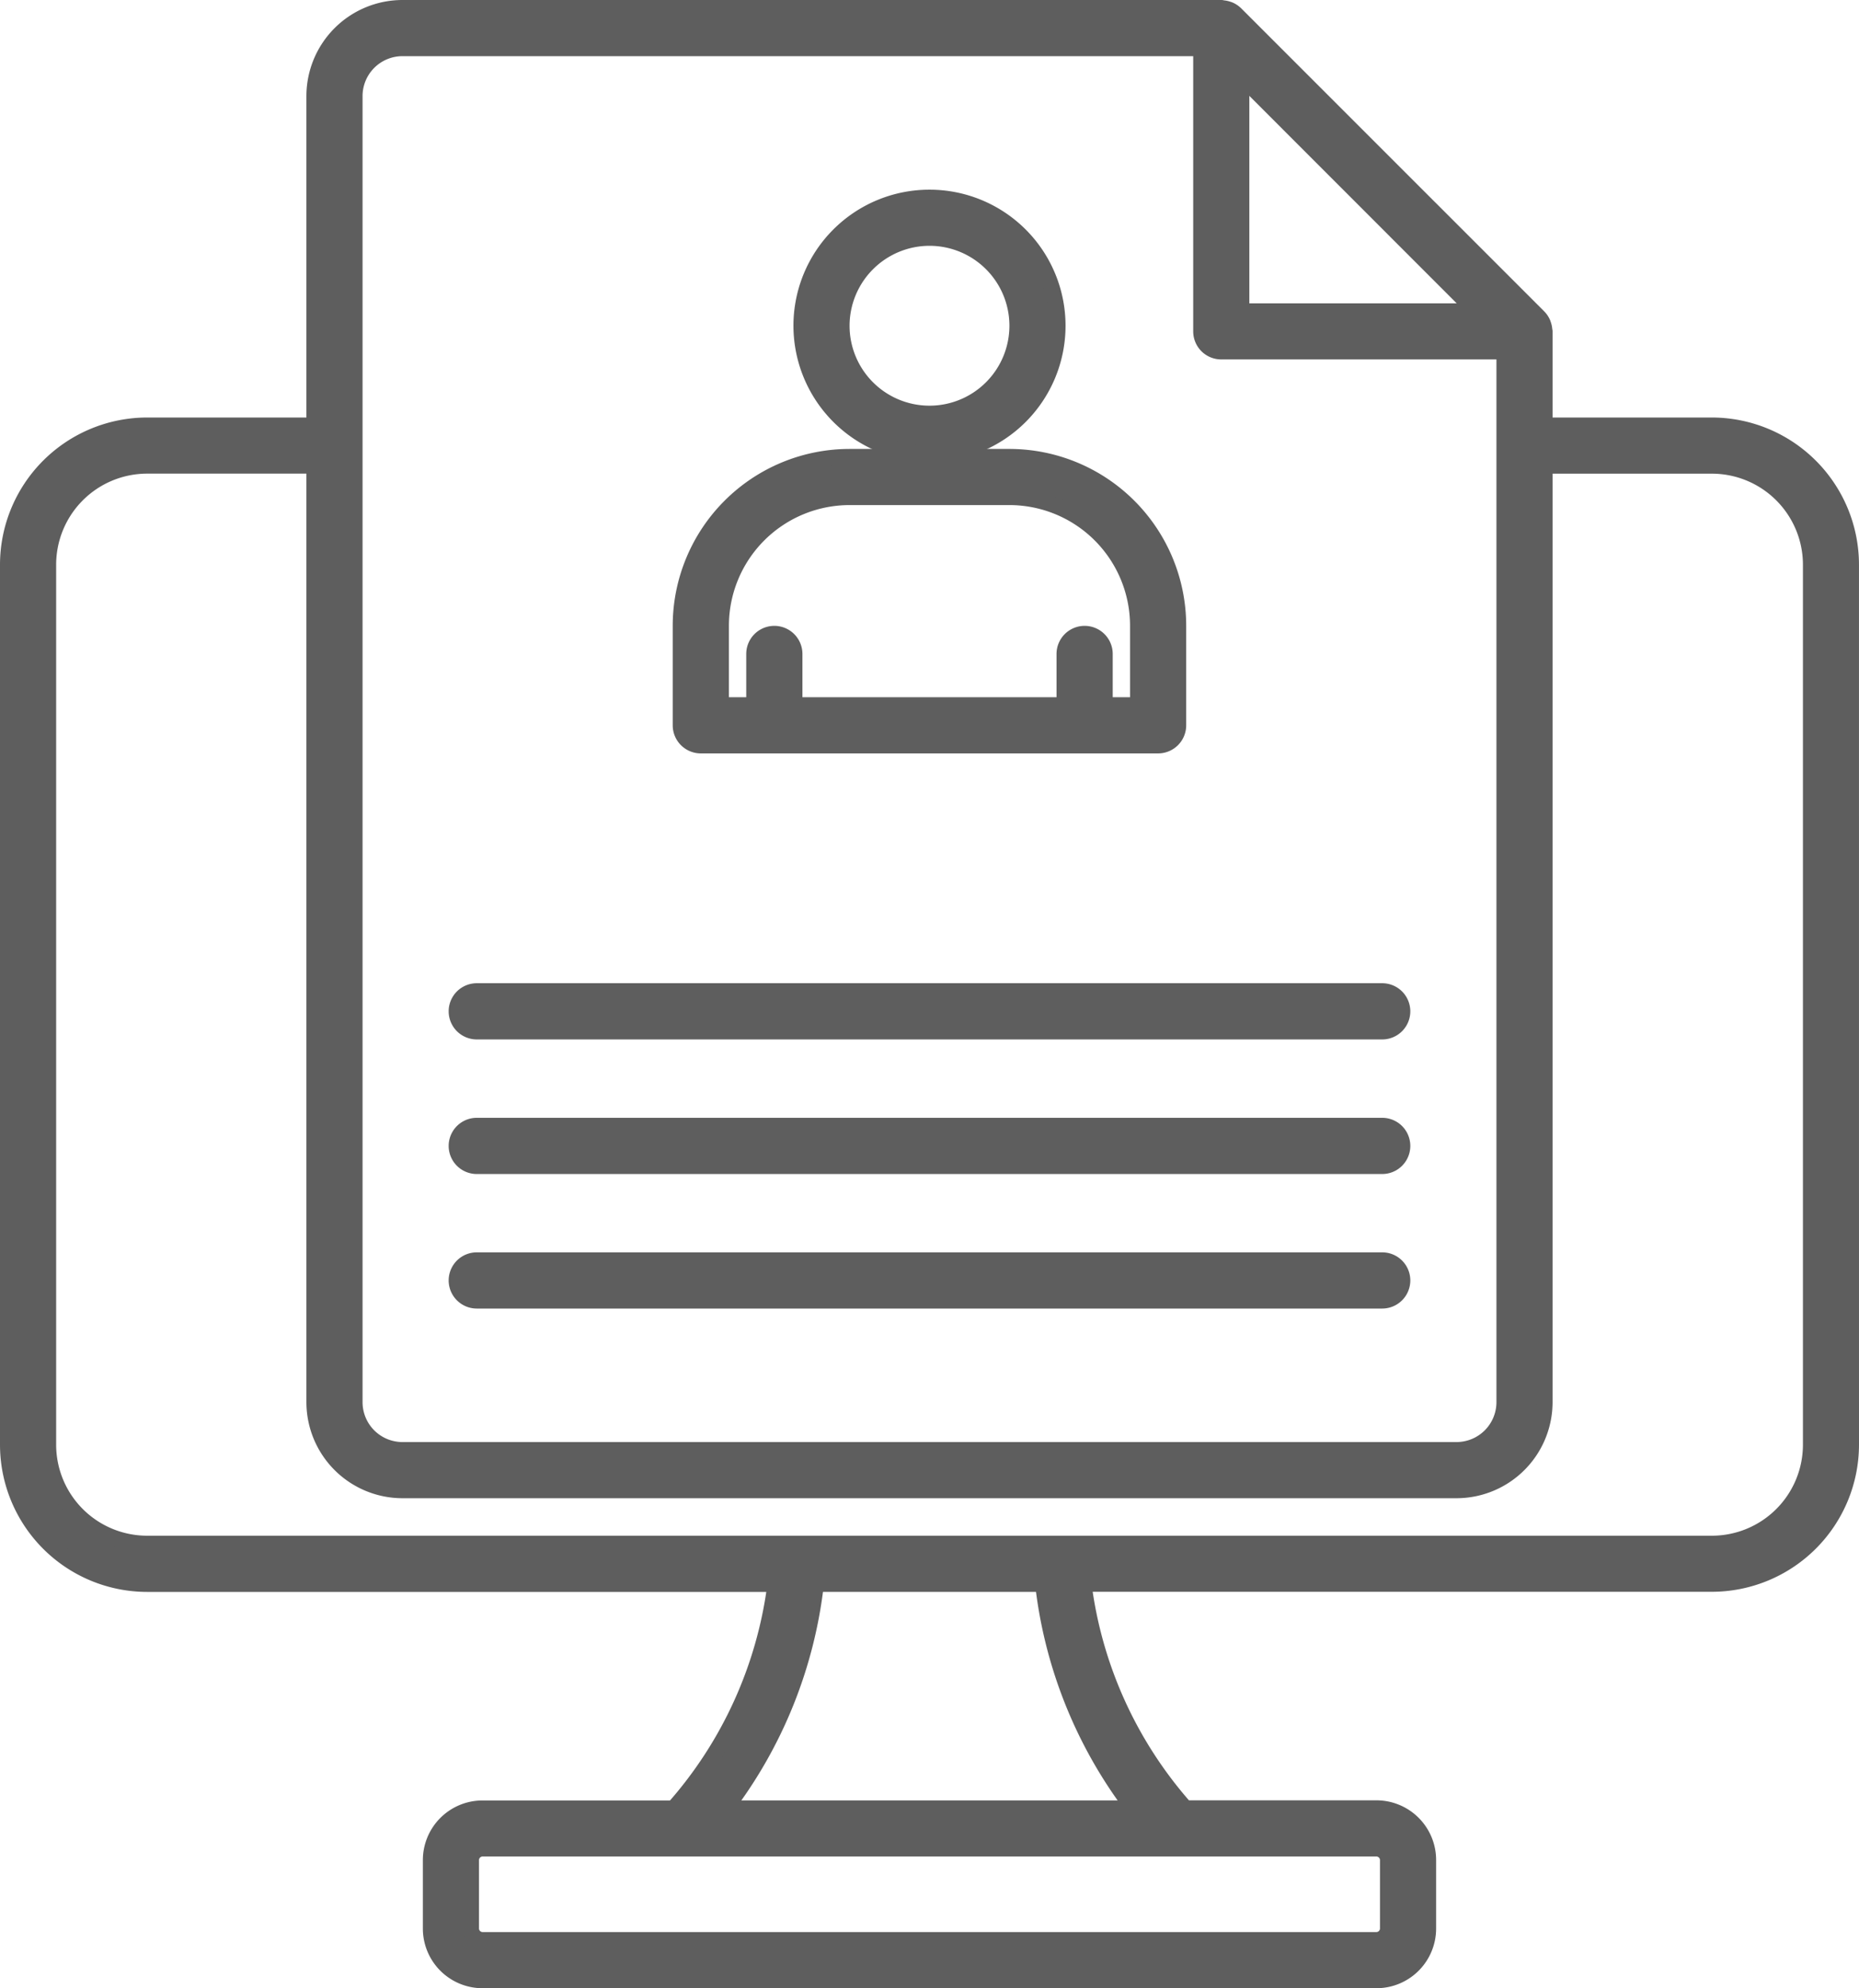 <svg xmlns="http://www.w3.org/2000/svg" xmlns:xlink="http://www.w3.org/1999/xlink" id="Group_60776" data-name="Group 60776" width="87.669" height="93.75" viewBox="0 0 87.669 93.75"><defs><clipPath id="clip-path"><rect id="Rectangle_30071" data-name="Rectangle 30071" width="87.669" height="93.75" fill="none"></rect></clipPath></defs><g id="Group_60775" data-name="Group 60775" clip-path="url(#clip-path)"><path id="Path_76888" data-name="Path 76888" d="M87.293,26.624a6.571,6.571,0,0,0-6.562-6.563H72.843V15.626c0-.021-.01-.038-.011-.059a.989.989,0,0,0-.051-.253c-.011-.029-.018-.059-.031-.087a.938.938,0,0,0-.184-.273L58.267.656s-.01-.007-.014-.012A.949.949,0,0,0,58,.472a.848.848,0,0,0-.1-.036.944.944,0,0,0-.235-.048c-.023,0-.043-.013-.067-.013H18.978a4.158,4.158,0,0,0-4.153,4.153V20.061H6.937A6.57,6.57,0,0,0,.375,26.624v41.5a6.57,6.57,0,0,0,6.562,6.561H36.568a19.687,19.687,0,0,1-4.8,10.583H22.753A2.439,2.439,0,0,0,20.317,87.7v3.234a2.439,2.439,0,0,0,2.437,2.437H64.915a2.439,2.439,0,0,0,2.436-2.437V87.7a2.439,2.439,0,0,0-2.436-2.438H55.9a19.687,19.687,0,0,1-4.8-10.583H80.731a6.571,6.571,0,0,0,6.563-6.561ZM58.543,3.615,69.6,14.677H58.543ZM18.978,2.273H56.646V15.626a.946.946,0,0,0,.948.946H70.946V66.114a2.258,2.258,0,0,1-2.256,2.255H18.978a2.257,2.257,0,0,1-2.255-2.255V4.528a2.258,2.258,0,0,1,2.256-2.255M65.454,87.7v3.234a.546.546,0,0,1-.539.539H22.753a.546.546,0,0,1-.539-.539V87.7a.547.547,0,0,1,.54-.54h42.16a.547.547,0,0,1,.54.54M53.448,85.266H34.22a21.477,21.477,0,0,0,4.259-10.583h10.71a21.477,21.477,0,0,0,4.259,10.583M85.4,68.122a4.669,4.669,0,0,1-4.665,4.663H6.937a4.668,4.668,0,0,1-4.664-4.663v-41.5a4.67,4.67,0,0,1,4.664-4.665h7.888V66.114a4.158,4.158,0,0,0,4.153,4.153H68.69a4.158,4.158,0,0,0,4.153-4.153V21.959h7.888A4.671,4.671,0,0,1,85.4,26.624Z" fill="#5e5e5e" fill-rule="evenodd"></path><path id="Path_76889" data-name="Path 76889" d="M87.293,26.624a6.571,6.571,0,0,0-6.562-6.563H72.843V15.626c0-.021-.01-.038-.011-.059a.989.989,0,0,0-.051-.253c-.011-.029-.018-.059-.031-.087a.938.938,0,0,0-.184-.273L58.267.656s-.01-.007-.014-.012A.949.949,0,0,0,58,.472a.848.848,0,0,0-.1-.036.944.944,0,0,0-.235-.048c-.023,0-.043-.013-.067-.013H18.978a4.158,4.158,0,0,0-4.153,4.153V20.061H6.937A6.57,6.57,0,0,0,.375,26.624v41.5a6.57,6.57,0,0,0,6.562,6.561H36.568a19.687,19.687,0,0,1-4.8,10.583H22.753A2.439,2.439,0,0,0,20.317,87.7v3.234a2.439,2.439,0,0,0,2.437,2.437H64.915a2.439,2.439,0,0,0,2.436-2.437V87.7a2.439,2.439,0,0,0-2.436-2.438H55.9a19.687,19.687,0,0,1-4.8-10.583H80.731a6.571,6.571,0,0,0,6.563-6.561ZM58.543,3.615,69.6,14.677H58.543ZM18.978,2.273H56.646V15.626a.946.946,0,0,0,.948.946H70.946V66.114a2.258,2.258,0,0,1-2.256,2.255H18.978a2.257,2.257,0,0,1-2.255-2.255V4.528A2.258,2.258,0,0,1,18.978,2.273ZM65.454,87.7v3.234a.546.546,0,0,1-.539.539H22.753a.546.546,0,0,1-.539-.539V87.7a.547.547,0,0,1,.54-.54h42.16A.547.547,0,0,1,65.454,87.7ZM53.448,85.266H34.22a21.477,21.477,0,0,0,4.259-10.583h10.71A21.477,21.477,0,0,0,53.448,85.266ZM85.4,68.122a4.669,4.669,0,0,1-4.665,4.663H6.937a4.668,4.668,0,0,1-4.664-4.663v-41.5a4.67,4.67,0,0,1,4.664-4.665h7.888V66.114a4.158,4.158,0,0,0,4.153,4.153H68.69a4.158,4.158,0,0,0,4.153-4.153V21.959h7.888A4.671,4.671,0,0,1,85.4,26.624Z" fill="none" stroke="#5e5e5e" stroke-width="0.75"></path><path id="Path_76890" data-name="Path 76890" d="M33.053,35.148H54.616a.949.949,0,0,0,.949-.949V29.5a7.967,7.967,0,0,0-7.957-7.957H40.061A7.966,7.966,0,0,0,32.1,29.5v4.7a.949.949,0,0,0,.949.949M40.061,23.44h7.547A6.066,6.066,0,0,1,53.667,29.5V33.25H52.1V30.835a.948.948,0,1,0-1.9,0V33.25H37.467V30.835a.949.949,0,1,0-1.9,0V33.25H34V29.5a6.067,6.067,0,0,1,6.06-6.059" fill="#5e5e5e" fill-rule="evenodd"></path><path id="Path_76891" data-name="Path 76891" d="M33.053,35.148H54.616a.949.949,0,0,0,.949-.949V29.5a7.967,7.967,0,0,0-7.957-7.957H40.061A7.966,7.966,0,0,0,32.1,29.5v4.7A.949.949,0,0,0,33.053,35.148ZM40.061,23.44h7.547A6.066,6.066,0,0,1,53.667,29.5V33.25H52.1V30.835a.948.948,0,1,0-1.9,0V33.25H37.467V30.835a.949.949,0,1,0-1.9,0V33.25H34V29.5A6.067,6.067,0,0,1,40.061,23.44Z" fill="none" stroke="#5e5e5e" stroke-width="0.75"></path><path id="Path_76892" data-name="Path 76892" d="M43.834,21.4a6.041,6.041,0,1,0-6.041-6.041A6.048,6.048,0,0,0,43.834,21.4m0-10.185a4.144,4.144,0,1,1-4.144,4.144,4.149,4.149,0,0,1,4.144-4.144" fill="#5e5e5e" fill-rule="evenodd"></path><path id="Path_76893" data-name="Path 76893" d="M43.834,21.4a6.041,6.041,0,1,0-6.041-6.041A6.048,6.048,0,0,0,43.834,21.4Zm0-10.185a4.144,4.144,0,1,1-4.144,4.144A4.149,4.149,0,0,1,43.834,11.215Z" fill="none" stroke="#5e5e5e" stroke-width="0.75"></path><path id="Path_76894" data-name="Path 76894" d="M22.484,48.635h42.7a.949.949,0,1,0,0-1.9h-42.7a.949.949,0,1,0,0,1.9" fill="#5e5e5e" fill-rule="evenodd"></path><path id="Path_76895" data-name="Path 76895" d="M22.484,48.635h42.7a.949.949,0,1,0,0-1.9h-42.7a.949.949,0,1,0,0,1.9Z" fill="none" stroke="#5e5e5e" stroke-width="0.75"></path><path id="Path_76896" data-name="Path 76896" d="M22.484,54.981h42.7a.949.949,0,1,0,0-1.9h-42.7a.949.949,0,1,0,0,1.9" fill="#5e5e5e" fill-rule="evenodd"></path><path id="Path_76897" data-name="Path 76897" d="M22.484,54.981h42.7a.949.949,0,1,0,0-1.9h-42.7a.949.949,0,1,0,0,1.9Z" fill="none" stroke="#5e5e5e" stroke-width="0.75"></path><path id="Path_76898" data-name="Path 76898" d="M22.484,61.324h42.7a.949.949,0,1,0,0-1.9h-42.7a.949.949,0,0,0,0,1.9" fill="#5e5e5e" fill-rule="evenodd"></path><path id="Path_76899" data-name="Path 76899" d="M22.484,61.324h42.7a.949.949,0,1,0,0-1.9h-42.7a.949.949,0,0,0,0,1.9Z" fill="none" stroke="#5e5e5e" stroke-width="0.75"></path></g></svg>